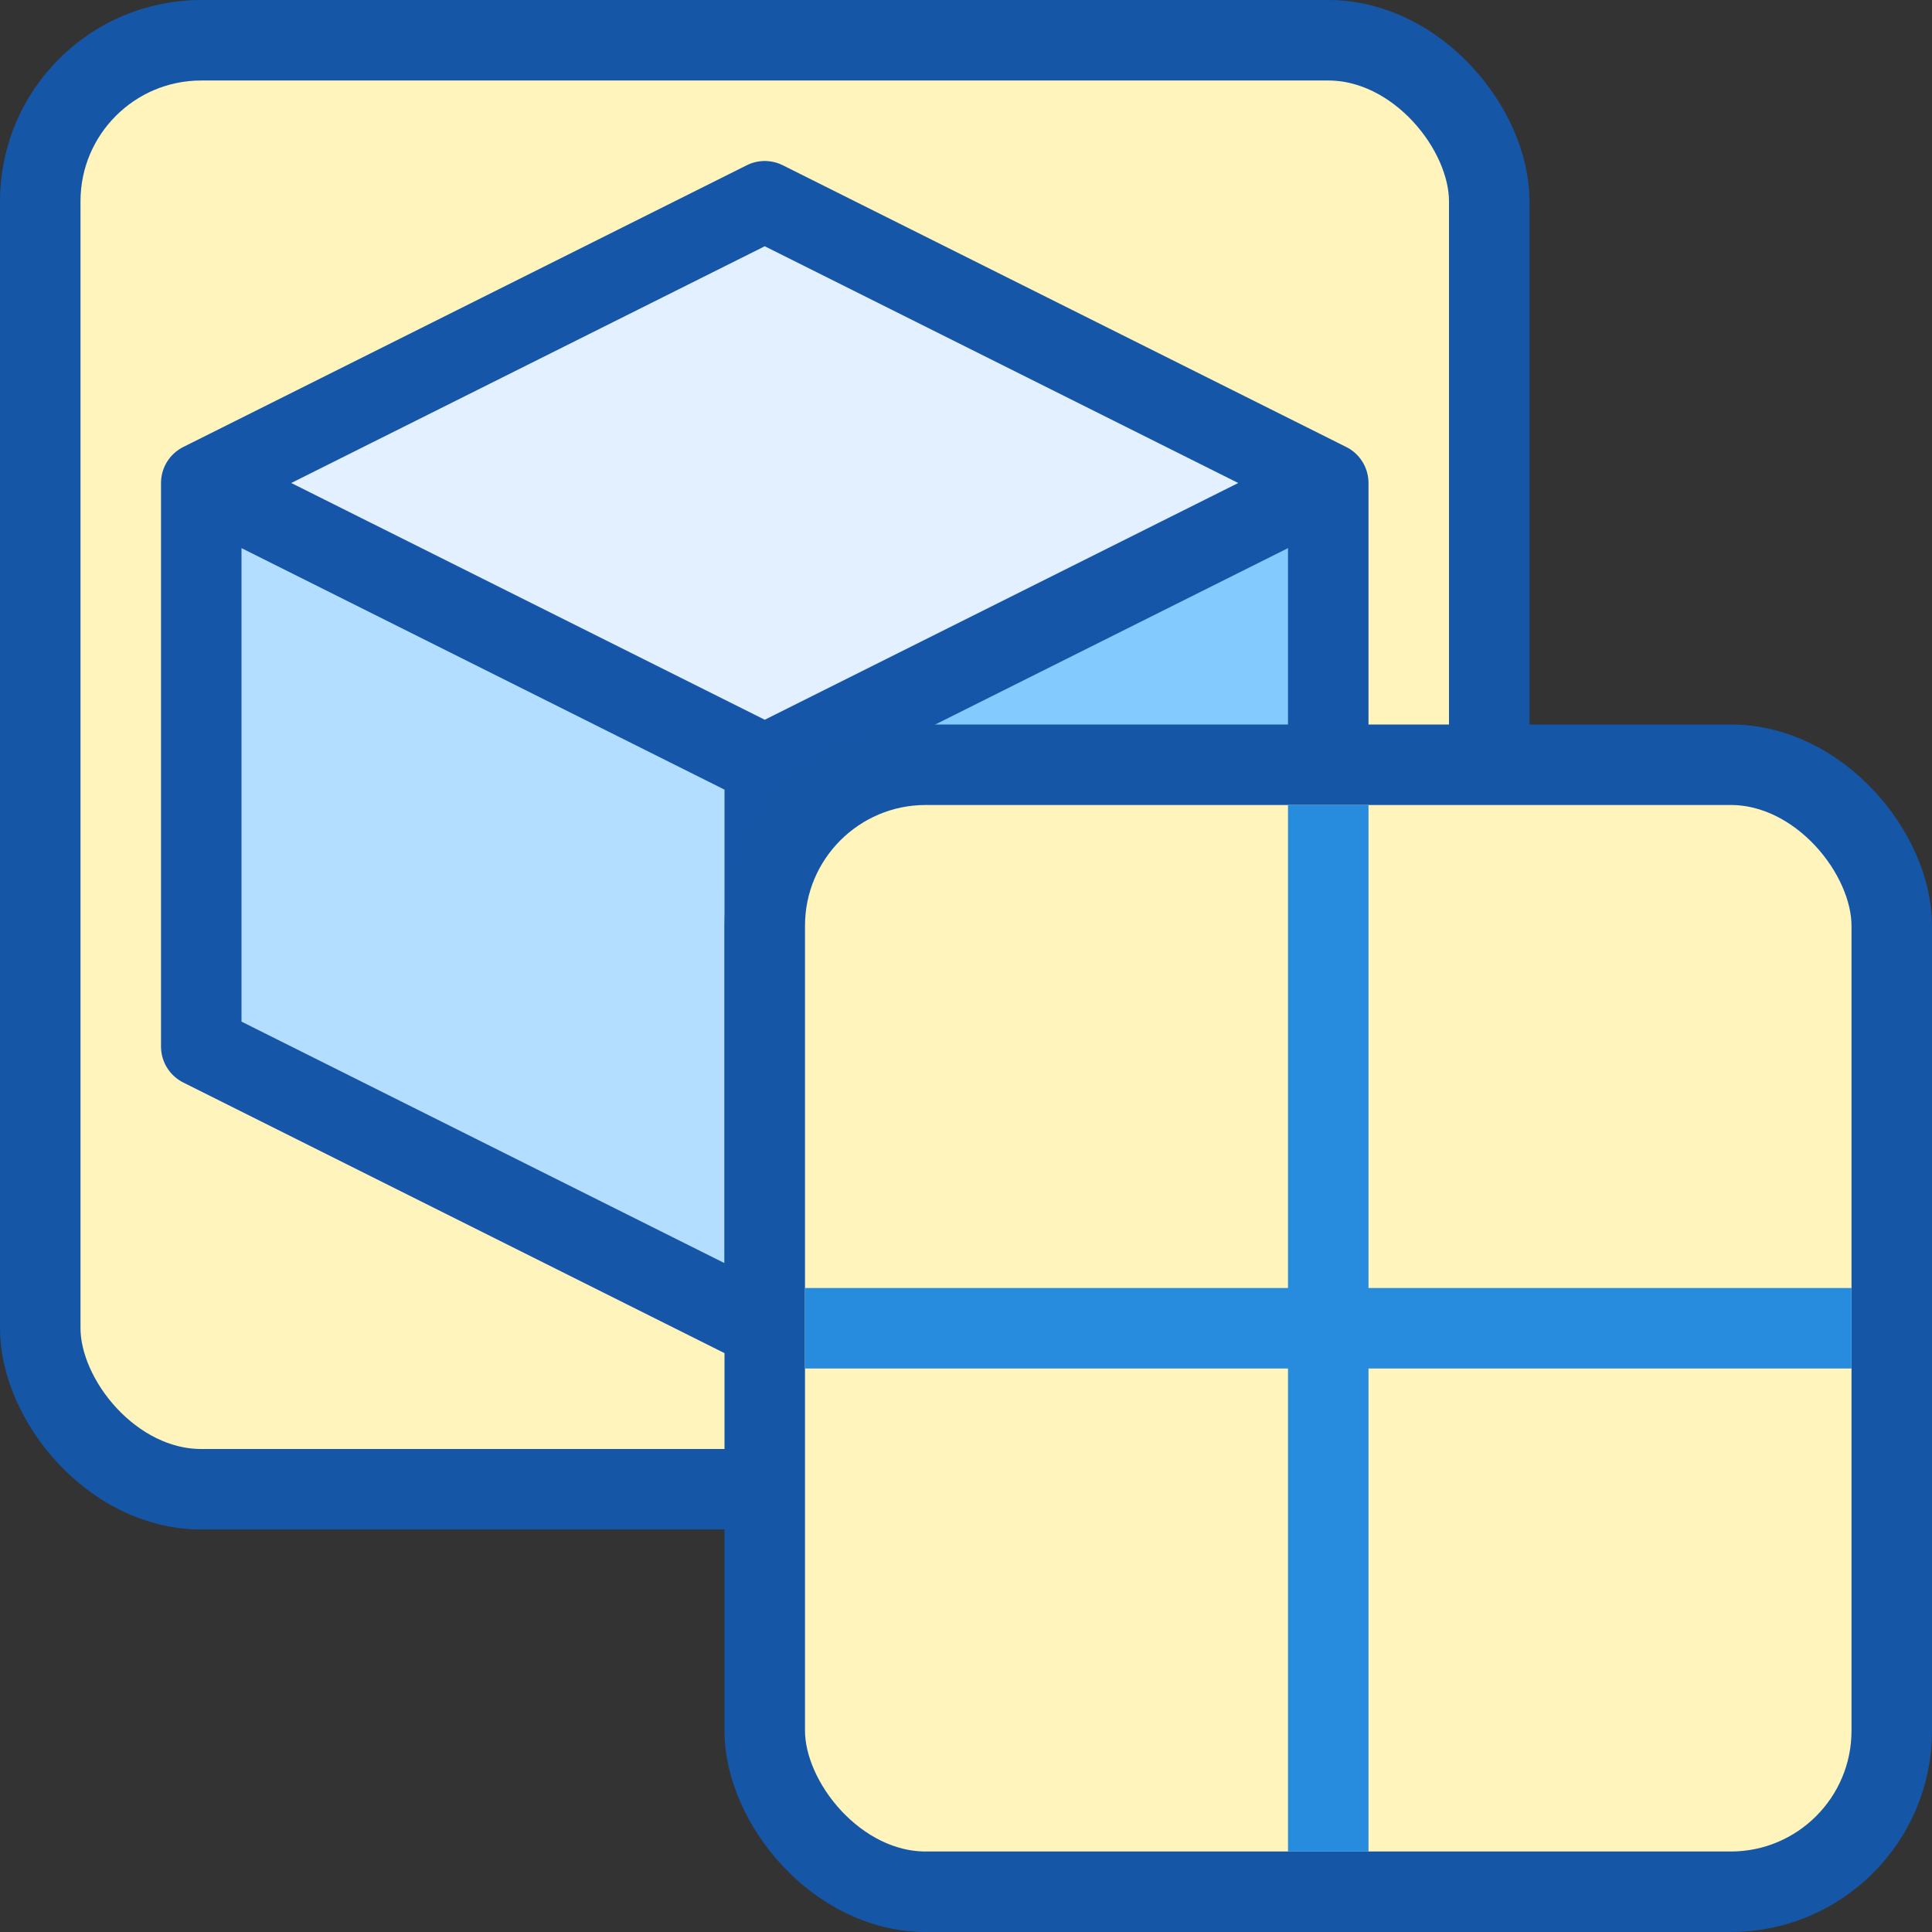 <svg width="24" height="24" viewBox="0 0 24 24" fill="none" xmlns="http://www.w3.org/2000/svg">
<rect x="0" y="0" width="24" height="24" fill="#333333" stroke="none"/>
<rect x="0.5" y="0.5" width="18" height="18" rx="2" fill="#FFF5BC" stroke="#1656A7"/>
<path d="M16.5 13V6L9.5 9.5V16.5L16.5 13Z" fill="#83CAFF"/>
<path d="M2.5 13V6L9.5 9.5V16.5L2.5 13Z" fill="#B4DEFF"/>
<path d="M2.5 6L9.5 2.5L16.5 6L9.5 9.5L2.5 6Z" fill="#E2F0FF"/>
<path d="M16.5 6V13L9.5 16.5M16.5 6L9.5 9.5M16.5 6L9.5 2.5L2.5 6M9.5 9.5V16.5M9.5 9.5L2.5 6M9.5 16.5L2.5 13V6" stroke="#1656A8" stroke-linecap="round" stroke-linejoin="round"/>
<rect x="9.5" y="9.5" width="14" height="14" rx="2" fill="#FFF5BC" stroke="#1656A7"/>
<path d="M16.5 10V23M23 16.5L10 16.5" stroke="#278CDD"/>
</svg>
